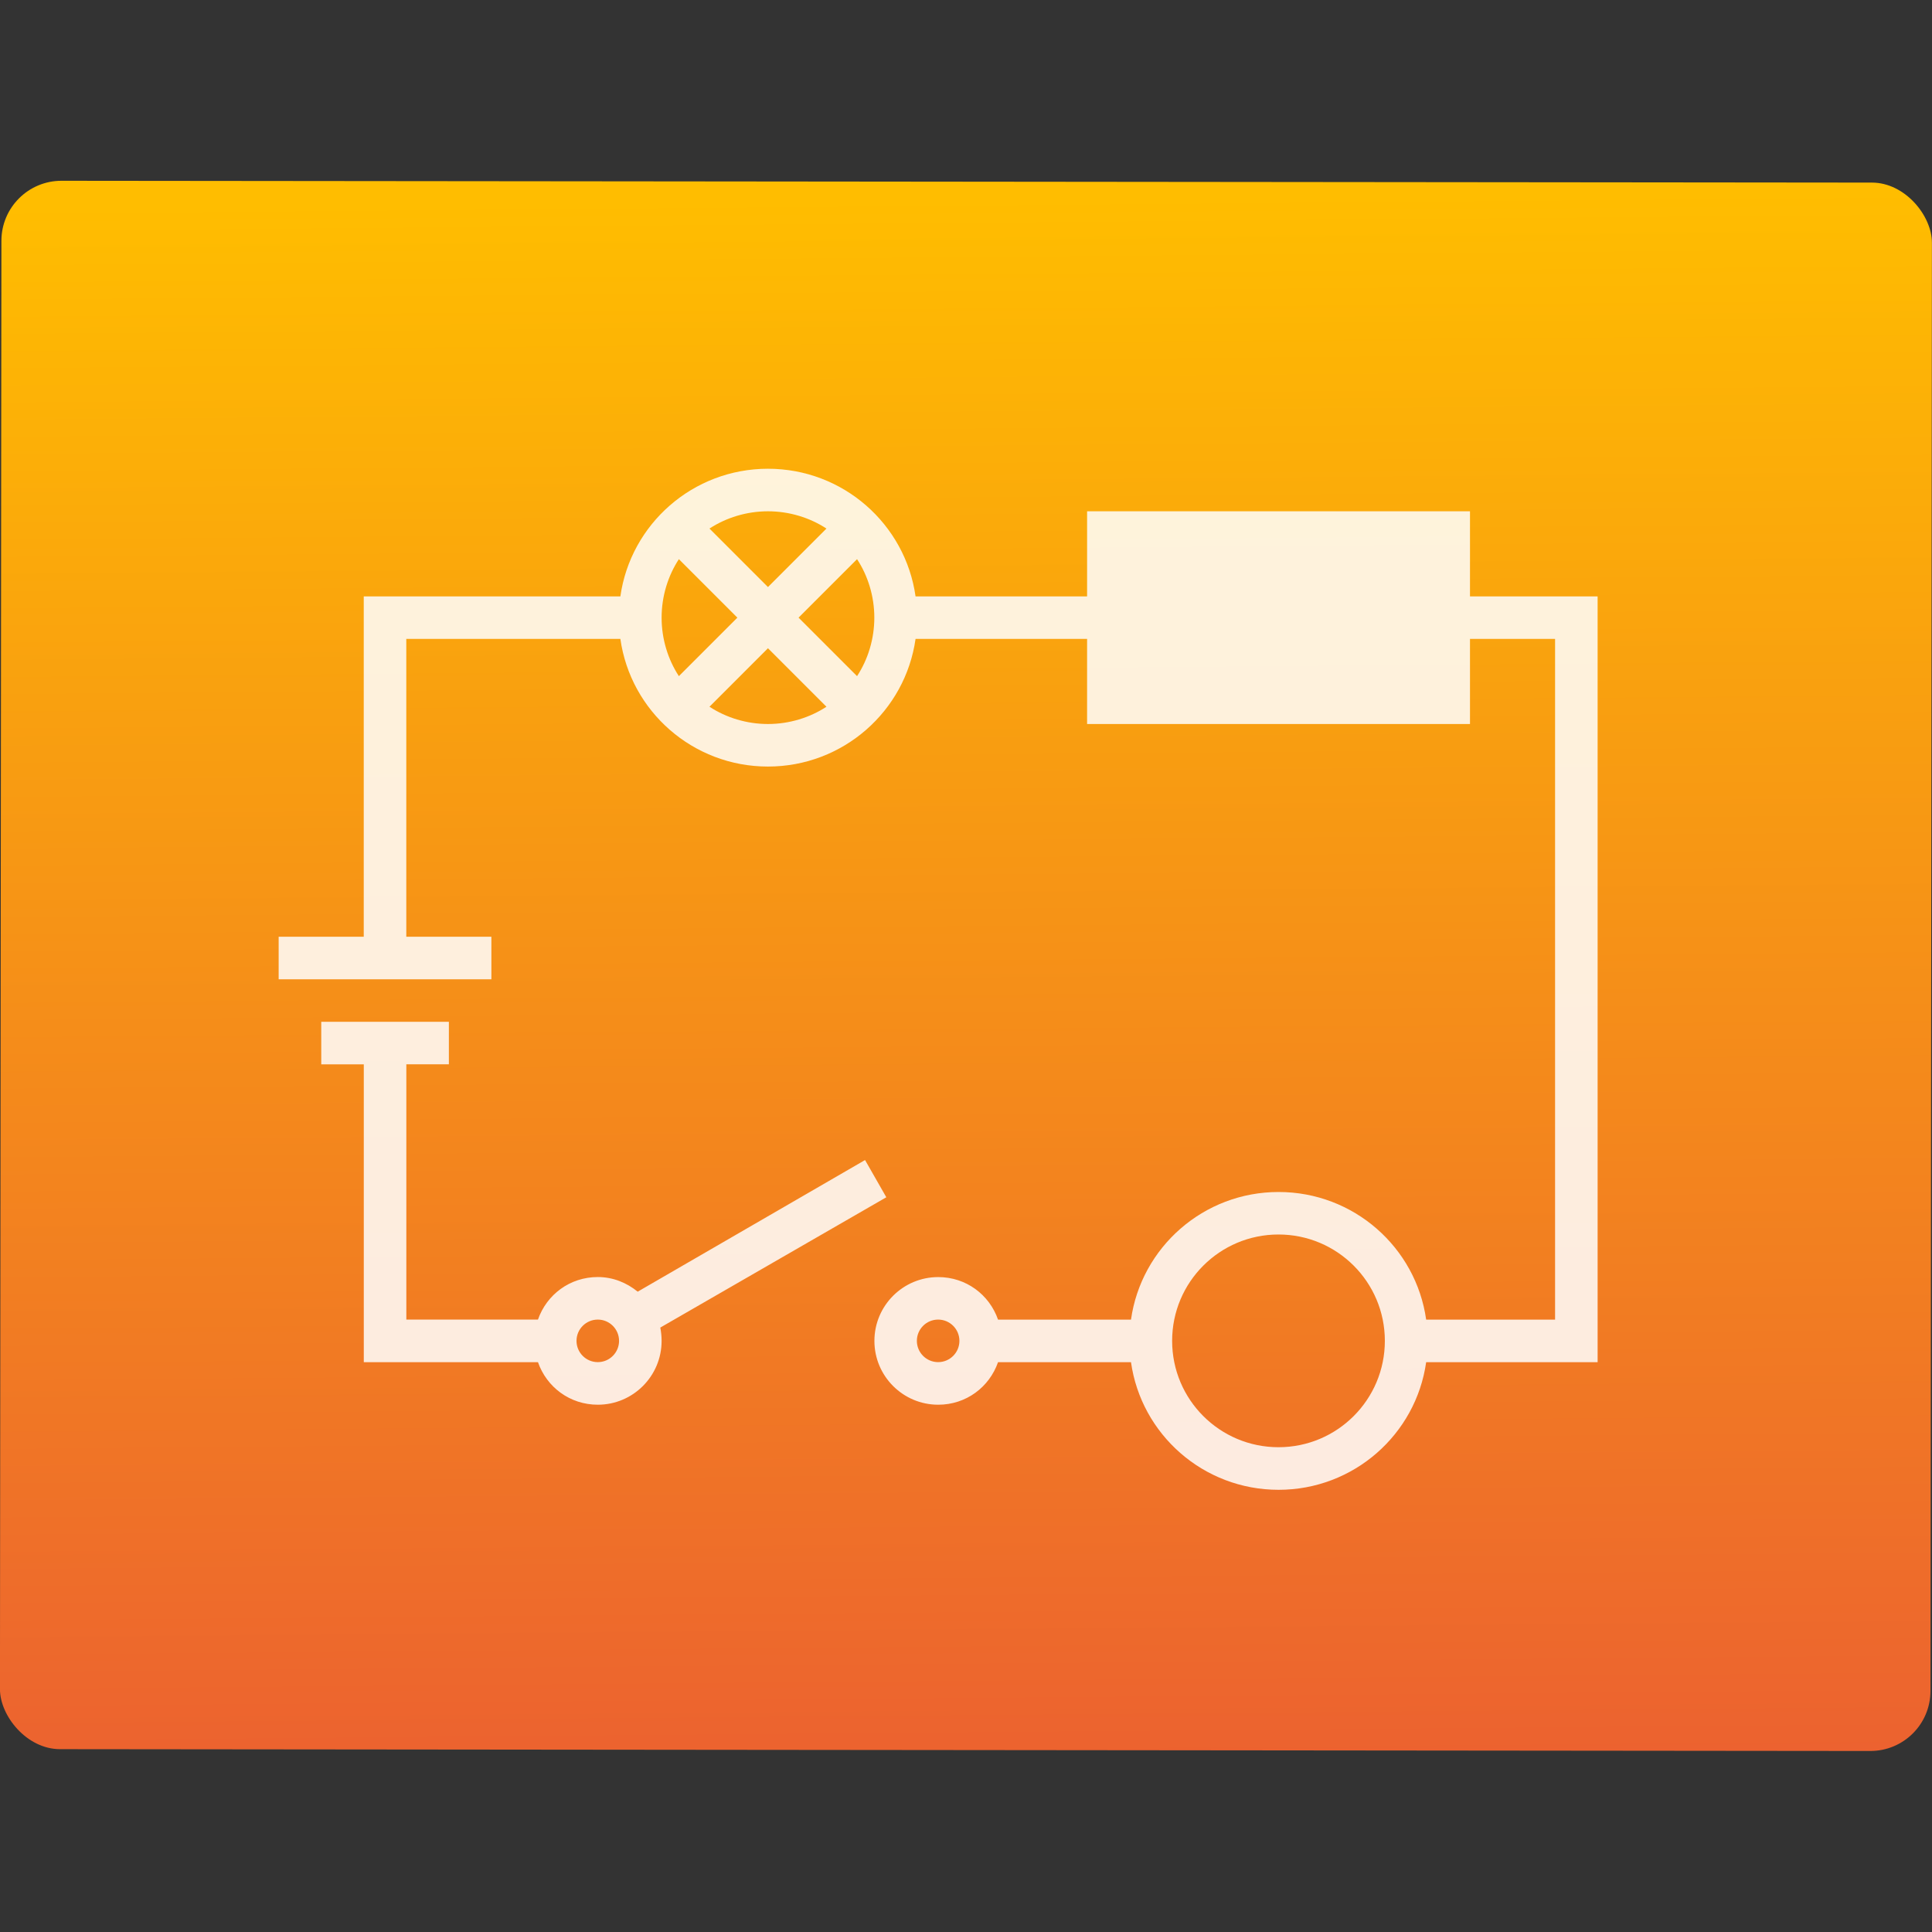 <svg xmlns="http://www.w3.org/2000/svg" viewBox="0 0 48 48"><rect x="0" y="0" width="48" height="48" fill="#333333" stroke="none"/><defs><linearGradient id="0" x1="23.869" x2="23.376" y1="57.71" y2="4.882" gradientUnits="userSpaceOnUse"><stop stop-color="#e54141"/><stop offset="1" stop-color="#ffbd00"/></linearGradient></defs><rect width="47.963" height="38.966" x=".041" y="4.49" fill="url(#0)" rx="1.492" transform="matrix(1 .001-.001 1 0 0)"/><g><path fill="#fff" fill-opacity=".855" fill-rule="evenodd" d="m19.471 1017.47c-1.765 0-3.229 1.301-3.469 3h-.031-.688-4.313-1v8h-2v1h5v-1h-2v-7h4.313.688.031c.24 1.699 1.703 3 3.469 3 1.765 0 3.229-1.301 3.469-3h.031.313 3.688v2h9v-2h2v16h-3.03c-.24-1.699-1.703-3-3.469-3-1.765 0-3.229 1.301-3.469 3h-3.125c-.204-.586-.75-1-1.406-1-.828 0-1.5.672-1.5 1.5 0 .828.672 1.5 1.5 1.5.656 0 1.202-.414 1.406-1h3.125c.24 1.699 1.703 3 3.469 3 1.765 0 3.229-1.301 3.469-3h3.03 1v-18h-3v-2h-9v2h-3.688-.313-.031c-.24-1.699-1.703-3-3.469-3m0 1c.503 0 .983.15 1.375.406l-1.375 1.375-1.375-1.375c.392-.256.872-.406 1.375-.406m-2.094 1.125l1.375 1.375-1.375 1.375c-.256-.392-.406-.872-.406-1.375 0-.503.15-.983.406-1.375m4.188 0c.256.392.406.872.406 1.375 0 .503-.15.983-.406 1.375l-1.375-1.375 1.375-1.375m-2.094 2.094l1.375 1.375c-.392.256-.872.406-1.375.406-.503 0-.983-.15-1.375-.406l1.375-1.375m-10.5 8.781v1h1v7h1 3.094c.204.586.75 1 1.406 1 .828 0 1.5-.672 1.5-1.5 0-.103-.011-.215-.031-.313l5.313-3.063-.5-.875-5.344 3.094c-.258-.21-.579-.344-.938-.344-.656 0-1.202.414-1.406 1h-3.094v-6h1v-1h-3m22.5 5c1.381 0 2.5 1.119 2.5 2.5 0 1.381-1.119 2.5-2.5 2.5-1.381 0-2.5-1.119-2.5-2.5 0-1.381 1.119-2.5 2.5-2.5m-16 2c.276 0 .5.224.5.5 0 .276-.224.5-.5.5-.276 0-.5-.224-.5-.5 0-.276.224-.5.5-.5m8 0c.276 0 .5.224.5.5 0 .276-.224.5-.5.5-.276 0-.5-.224-.5-.5 0-.276.224-.5.5-.5" color="#000" transform="matrix(1.057 0 0 1.057-1.501-1063.82)"/></g></svg>